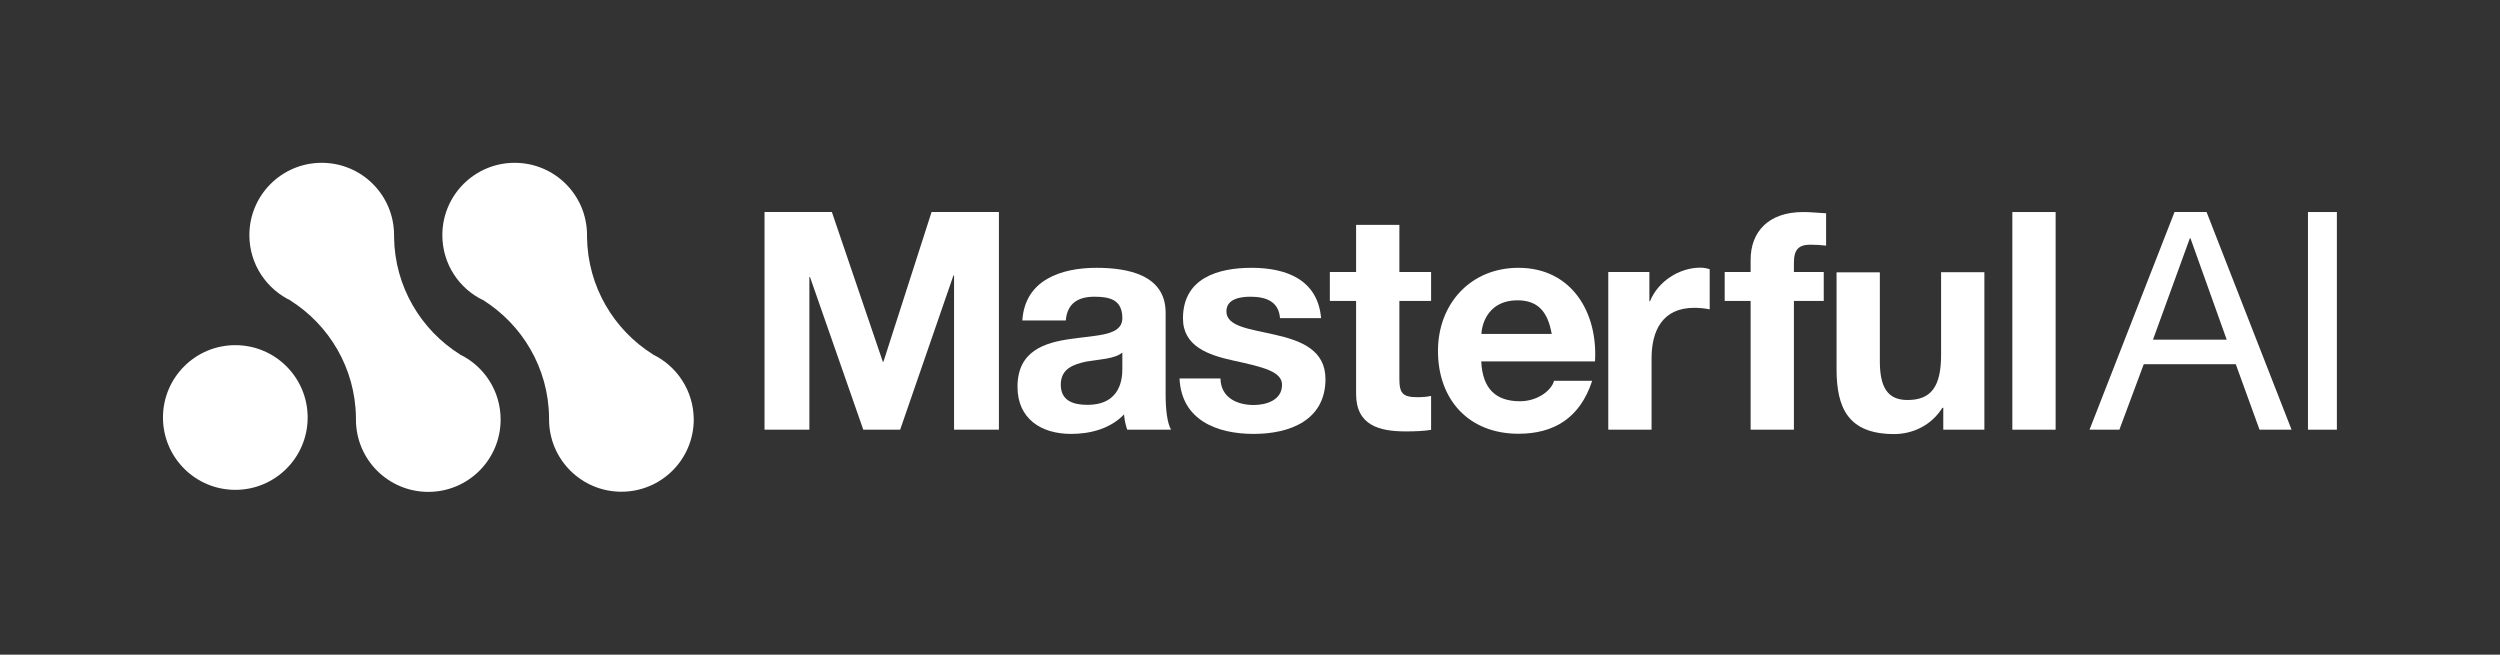 <?xml version="1.0" encoding="utf-8"?>
<!-- Generator: Adobe Illustrator 18.0.0, SVG Export Plug-In . SVG Version: 6.00 Build 0)  -->
<!DOCTYPE svg PUBLIC "-//W3C//DTD SVG 1.1//EN" "http://www.w3.org/Graphics/SVG/1.1/DTD/svg11.dtd">
<svg version="1.1" id="Layer_1" xmlns="http://www.w3.org/2000/svg" xmlns:xlink="http://www.w3.org/1999/xlink" x="0px" y="0px"
	 viewBox="0 0 1600 419" enable-background="new 0 0 1600 419" xml:space="preserve">
<rect x="0" y="0" width="1600" height="419" fill="#333333" stroke="none"/>
<g>
	<g>
		<g>
			<path fill-rule="evenodd" clip-rule="evenodd" fill="#FFFFFF" d="M294.2,226.8l0.3,0.1c-25.1-15.7-41.9-43.5-42.3-75.1
				c0,0.2,0,0.5,0,0.7c0-0.6,0-1.3,0-2c0-25.6-20.7-46.3-46.3-46.3c-25.6,0-46.3,20.7-46.3,46.3c0,18.8,11.2,34.9,27.2,42.2
				c-0.4-0.2-0.9-0.4-1.3-0.6c25.1,15.7,41.9,43.5,42.3,75.1c0-0.2,0-0.5,0-0.7c0,0.6,0,1.3,0,2c0,25.6,20.7,46.3,46.3,46.3
				s46.3-20.7,46.3-46.3C320.4,250.1,309.7,234.2,294.2,226.8z"/>
			<circle fill-rule="evenodd" clip-rule="evenodd" fill="#FFFFFF" cx="150.6" cy="267.2" r="46.3"/>
			<path fill-rule="evenodd" clip-rule="evenodd" fill="#FFFFFF" d="M417.7,226.8l0.3,0.1c-25.1-15.7-41.9-43.5-42.3-75.1
				c0,0.2,0,0.5,0,0.7c0-0.6,0-1.3,0-2c0-25.6-20.7-46.3-46.3-46.3c-25.6,0-46.3,20.7-46.3,46.3c0,18.4,10.7,34.3,26.3,41.7
				c0.3,0.2,0.6,0.3,1,0.4c-0.4-0.2-0.9-0.4-1.3-0.6c25.1,15.7,41.9,43.5,42.3,75.1c0-0.2,0-0.5,0-0.7c0,0.6,0,1.3,0,2
				c0,25.6,20.7,46.3,46.3,46.3c25.6,0,46.3-20.7,46.3-46.3C443.9,250.1,433.2,234.2,417.7,226.8z"/>
		</g>
	</g>
	<g>
		<path fill="#FFFFFF" d="M489.3,135.7h43.1l32.6,95.8h0.4l30.8-95.8h43.1V275h-28.7v-98.7h-0.4L576.1,275h-23.6l-34.1-97.7H518V275
			h-28.7V135.7z"/>
		<path fill="#FFFFFF" d="M654.3,205.1c1.6-25.9,24.8-33.7,47.4-33.7c20.1,0,44.3,4.5,44.3,28.7v52.5c0,9.2,1,18.3,3.5,22.4h-28.1
			c-1-3.1-1.8-6.4-2-9.8c-8.8,9.2-21.6,12.5-33.9,12.5c-19.1,0-34.3-9.6-34.3-30.2c0-22.8,17.2-28.3,34.3-30.6
			c17-2.5,32.8-2,32.8-13.3c0-11.9-8.2-13.7-17.9-13.7c-10.5,0-17.4,4.3-18.3,15.2H654.3z M718.3,225.6c-4.7,4.1-14.4,4.3-23,5.8
			c-8.6,1.8-16.4,4.7-16.4,14.8c0,10.3,8,12.9,17,12.9c21.6,0,22.4-17.2,22.4-23.2V225.6z"/>
		<path fill="#FFFFFF" d="M781.1,242.2c0.2,12.1,10.3,17,21.3,17c8,0,18.1-3.1,18.1-12.9c0-8.4-11.5-11.3-31.4-15.6
			c-16-3.5-32-9.2-32-26.9c0-25.7,22.2-32.4,43.9-32.4c22,0,42.3,7.4,44.5,32.2h-26.3c-0.8-10.7-9-13.7-18.9-13.7
			c-6.2,0-15.4,1.2-15.4,9.4c0,9.9,15.6,11.3,31.4,15c16.2,3.7,32,9.6,32,28.3c0,26.5-23,35.1-46,35.1c-23.4,0-46.2-8.8-47.4-35.5
			H781.1z"/>
		<path fill="#FFFFFF" d="M895.6,174.1h20.3v18.5h-20.3v49.9c0,9.4,2.3,11.7,11.7,11.7c2.9,0,5.7-0.2,8.6-0.8v21.7
			c-4.7,0.8-10.7,1-16.2,1c-17,0-31.8-3.9-31.8-24v-59.5h-16.8v-18.5h16.8v-30.2h27.7V174.1z"/>
		<path fill="#FFFFFF" d="M948,231.3c0.8,17.6,9.4,25.5,24.8,25.5c11.1,0,20.1-6.8,21.8-13.1h24.4c-7.8,23.8-24.4,33.9-47.2,33.9
			c-31.8,0-51.5-21.8-51.5-53c0-30.2,20.9-53.2,51.5-53.2c34.3,0,50.9,28.9,49,59.9H948z M993.1,213.7c-2.5-14-8.6-21.5-22-21.5
			c-17.6,0-22.6,13.7-23,21.5H993.1z"/>
		<path fill="#FFFFFF" d="M1029.3,174.1h26.3v18.7h0.4c5.1-12.7,18.7-21.5,32.2-21.5c2,0,4.3,0.4,6,1v25.7c-2.5-0.6-6.6-1-9.9-1
			c-20.3,0-27.3,14.6-27.3,32.4V275h-27.7V174.1z"/>
		<path fill="#FFFFFF" d="M1120.4,192.6h-16.6v-18.5h16.6v-7.8c0-17.7,11.1-30.6,33.7-30.6c4.9,0,9.9,0.6,14.6,0.8v20.7
			c-3.3-0.4-6.6-0.6-10.1-0.6c-7.4,0-10.5,3.1-10.5,11.5v6h19.1v18.5h-19.1V275h-27.7V192.6z"/>
		<path fill="#FFFFFF" d="M1270,275h-26.3v-14h-0.6c-7,11.3-19.1,16.8-30.8,16.8c-29.4,0-36.9-16.6-36.9-41.5v-62h27.7v56.9
			c0,16.6,4.9,24.8,17.7,24.8c15,0,21.5-8.4,21.5-28.9v-52.9h27.7V275z"/>
		<path fill="#FFFFFF" d="M1287.9,135.7h27.7V275h-27.7V135.7z"/>
		<path fill="#FFFFFF" d="M1391.7,135.7h20.5l54.4,139.3h-20.5l-15.2-41.9H1372l-15.6,41.9h-19.1L1391.7,135.7z M1377.9,217.4h47.2
			l-23.2-64.9h-0.4L1377.9,217.4z"/>
		<path fill="#FFFFFF" d="M1477.1,135.7h18.5V275h-18.5V135.7z"/>
	</g>
</g>
</svg>
